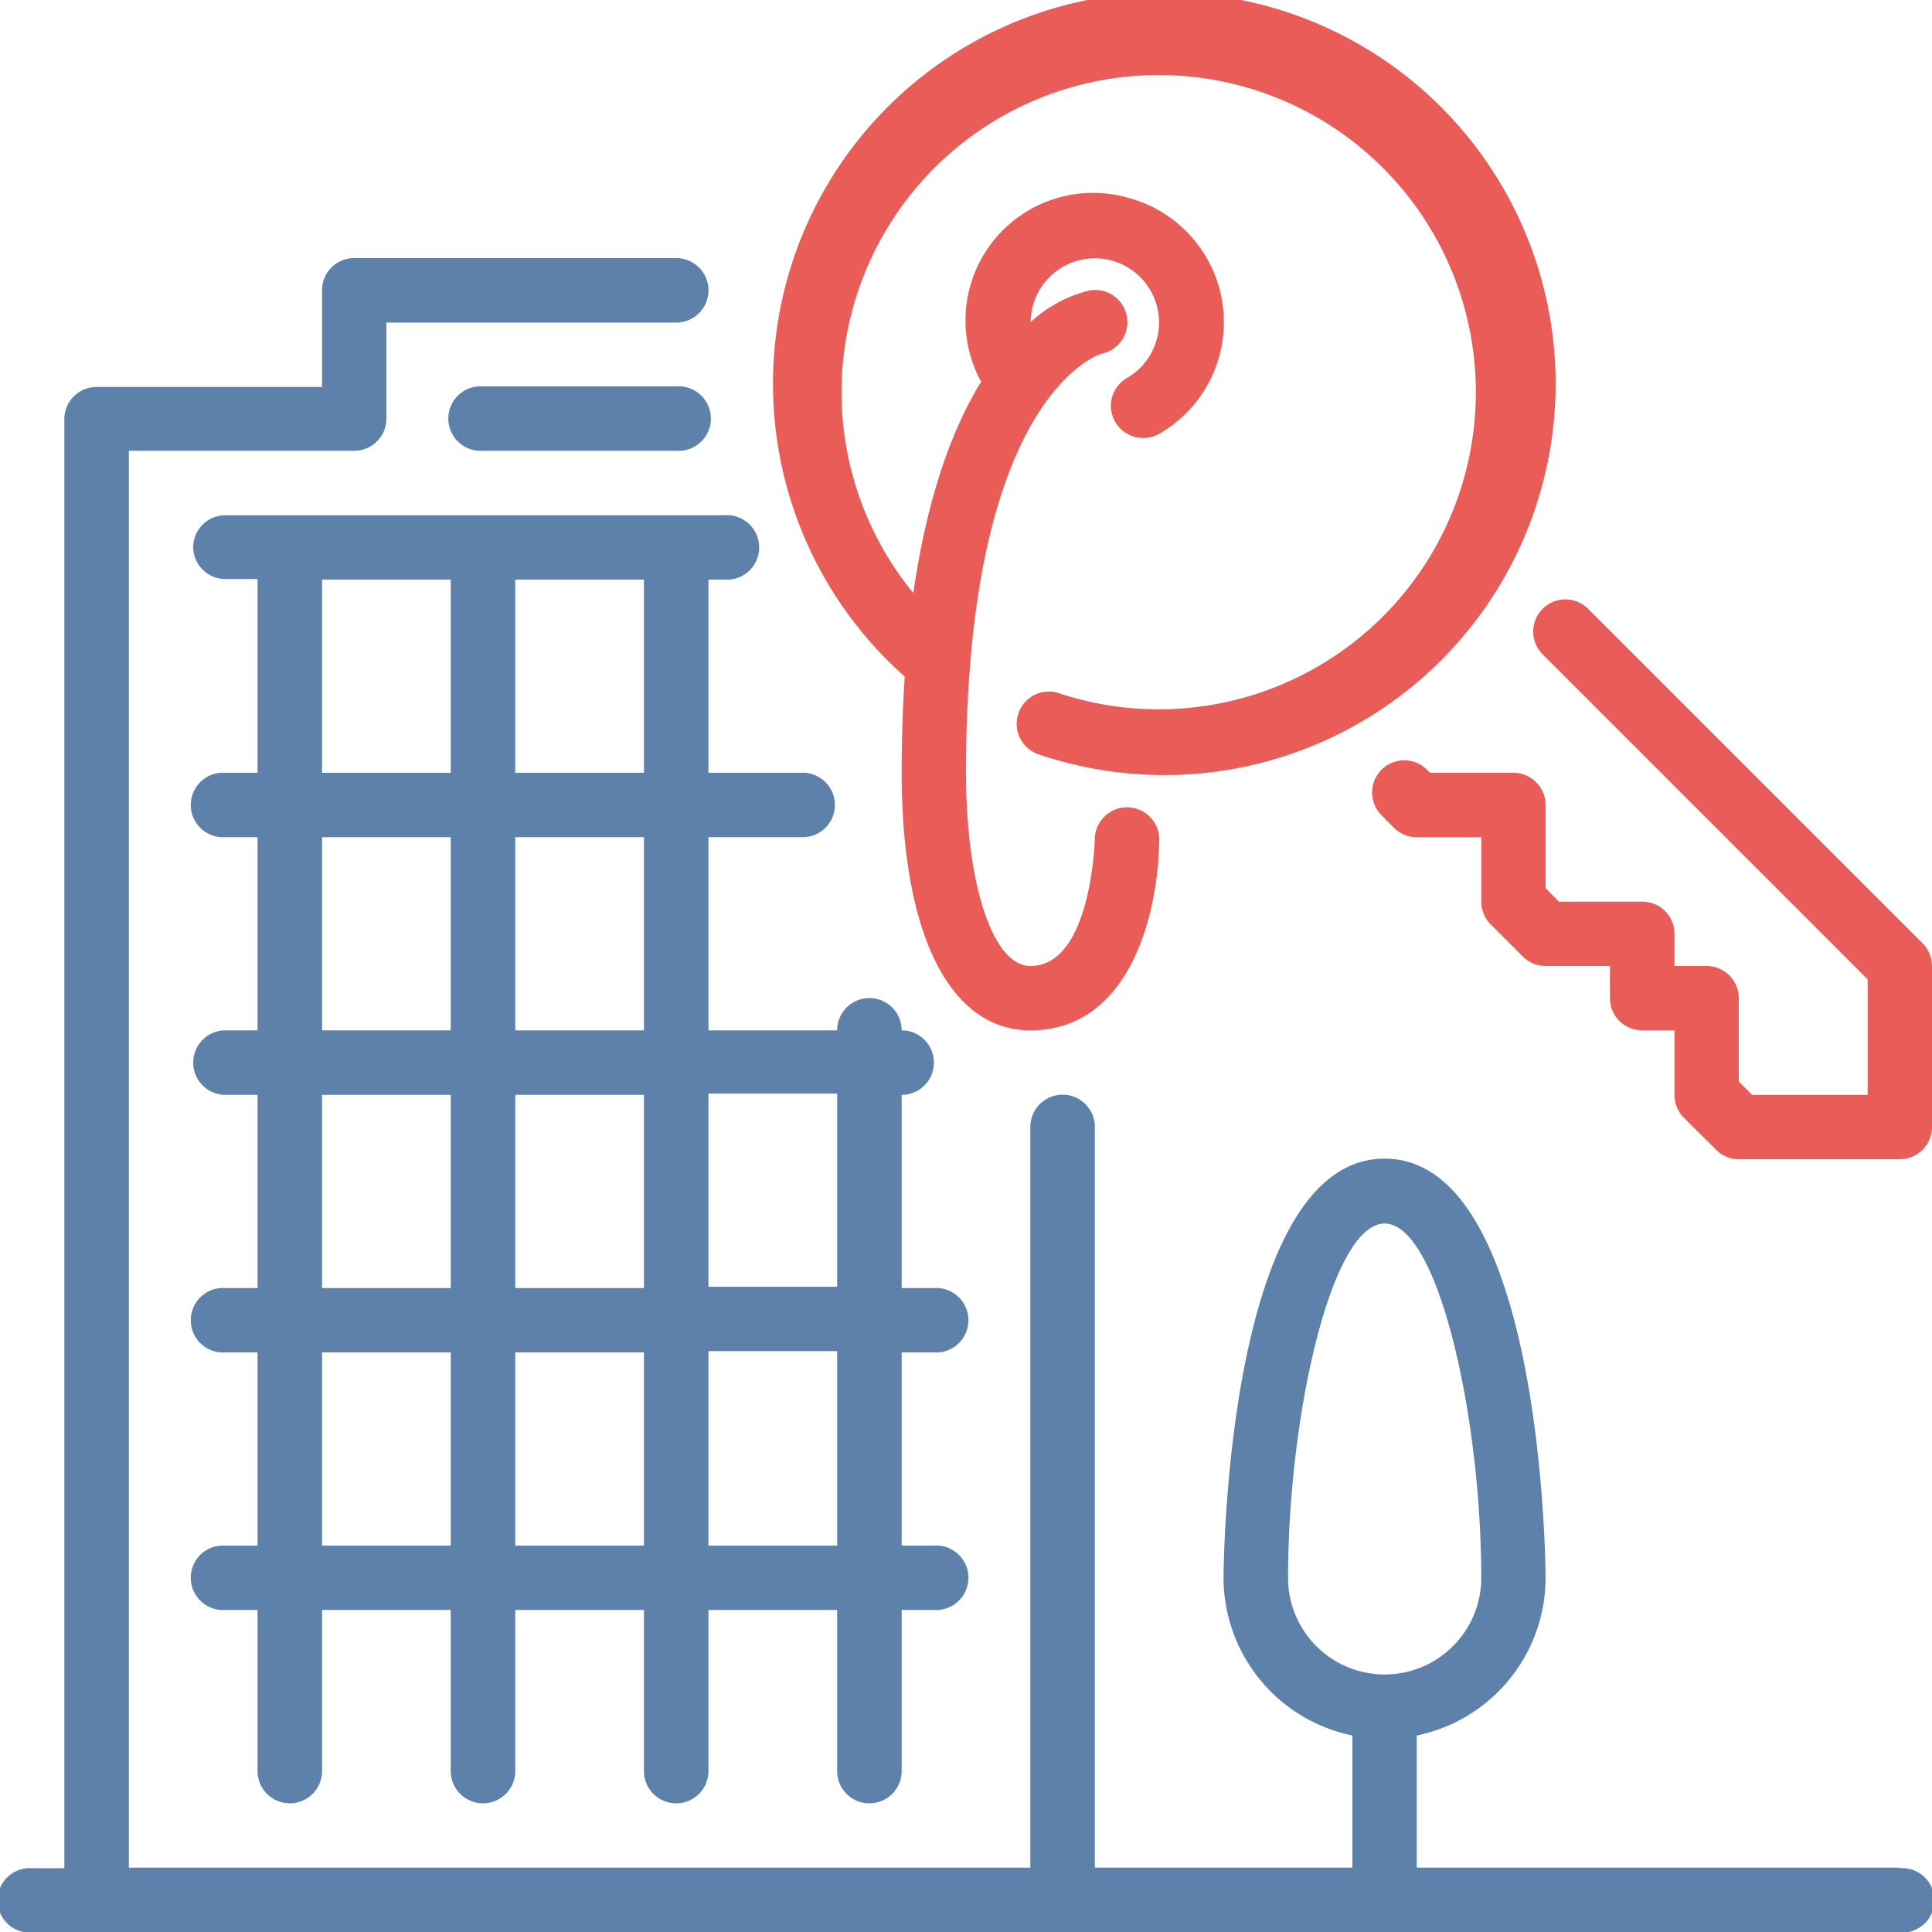 <svg id="Слой_1" data-name="Слой 1" xmlns="http://www.w3.org/2000/svg" width="106" height="106" viewBox="0 0 106 106"><defs><style>.cls-1{fill:#ea5c57;}.cls-2{fill:#5e81ac;}</style></defs><path class="cls-1" d="M49.64,37.09c-.11,1.64-.17,3.4-.17,5.31,0,8.85,2.64,14.13,7.06,14.13,5.58,0,7.07-6.66,7.07-10.6a1.77,1.77,0,0,0-3.53,0c0,.07-.16,7.07-3.54,7.07C54.48,53,53,48.54,53,42.4c0-20.6,7.23-22.94,7.46-23a1.76,1.76,0,0,0-.74-3.45,7.34,7.34,0,0,0-3.17,1.72,3.52,3.52,0,1,1,5.28,3.07,1.76,1.76,0,0,0-.64,2.41,1.78,1.78,0,0,0,2.41.65,7.06,7.06,0,0,0-1.71-12.95,7,7,0,0,0-8.06,10.09c-1.52,2.47-2.93,6.14-3.72,11.6A17.4,17.4,0,1,1,58,38a1.77,1.77,0,0,0-1.12,3.35,21.47,21.47,0,1,0-7.23-4.22Zm0,0"/><path class="cls-1" d="M105.48,51.75,87.13,33.4a1.76,1.76,0,1,0-2.49,2.5l17.83,17.83v6.34H96.13l-.73-.73V54.77A1.77,1.77,0,0,0,93.63,53H91.87V51.23a1.76,1.76,0,0,0-1.77-1.76H85.53l-.73-.74V44.17A1.77,1.77,0,0,0,83,42.4H78.46l-.17-.17a1.76,1.76,0,1,0-2.49,2.5l.68.69a1.78,1.78,0,0,0,1.25.51h3.54v3.53a1.76,1.76,0,0,0,.51,1.25l1.77,1.77A1.77,1.77,0,0,0,84.8,53h3.53v1.77a1.77,1.77,0,0,0,1.77,1.76h1.77v3.54a1.8,1.8,0,0,0,.51,1.25l1.77,1.76a1.77,1.77,0,0,0,1.25.52h8.83A1.77,1.77,0,0,0,106,61.83V53a1.77,1.77,0,0,0-.52-1.25Zm0,0"/><path class="cls-2" d="M10.6,30a1.77,1.77,0,0,0,1.77,1.77h1.76V42.4H12.37a1.77,1.77,0,1,0,0,3.53h1.76v10.6H12.37a1.77,1.77,0,1,0,0,3.54h1.76v10.6H12.37a1.77,1.77,0,1,0,0,3.53h1.76V84.8H12.37a1.77,1.77,0,1,0,0,3.53h1.76v8.84a1.77,1.77,0,0,0,3.54,0V88.33h7.06v8.84a1.77,1.77,0,0,0,3.54,0V88.33h7.06v8.84a1.77,1.77,0,0,0,3.54,0V88.33h7.06v8.84a1.77,1.77,0,0,0,3.54,0V88.33h1.76a1.77,1.77,0,1,0,0-3.53H49.47V74.2h1.76a1.77,1.77,0,1,0,0-3.53H49.47V60.07a1.77,1.77,0,0,0,0-3.54,1.77,1.77,0,0,0-3.54,0H38.87V45.93h5.3a1.77,1.77,0,0,0,0-3.53h-5.3V31.8h.88a1.77,1.77,0,1,0,0-3.53H12.37A1.76,1.76,0,0,0,10.6,30Zm28.27,30h7.06v10.6H38.87Zm0,14.13h7.06V84.8H38.87ZM28.27,31.8h7.06V42.4H28.27Zm0,14.13h7.06v10.6H28.27Zm0,14.14h7.06v10.6H28.27Zm0,14.13h7.06V84.8H28.27ZM17.67,31.8h7.06V42.4H17.67Zm0,14.13h7.06v10.6H17.67Zm0,14.14h7.06v10.6H17.67Zm0,14.13h7.06V84.8H17.67Zm0,0"/><path class="cls-2" d="M37.1,24.73a1.77,1.77,0,1,0,0-3.53H26.5a1.77,1.77,0,1,0,0,3.53Zm0,0"/><path class="cls-2" d="M104.23,102.47H77.73V95.22a8.85,8.85,0,0,0,7.07-8.65c0-.23-.1-23-8.83-23s-8.84,22.74-8.84,23a8.85,8.85,0,0,0,7.07,8.65v7.25H60.07V61.83a1.77,1.77,0,0,0-3.54,0v40.64H7.07V24.73H19.43A1.76,1.76,0,0,0,21.2,23v-5.3H37.1a1.77,1.77,0,0,0,0-3.54H19.43a1.76,1.76,0,0,0-1.76,1.77v5.3H5.3A1.77,1.77,0,0,0,3.53,23v79.5H1.77a1.77,1.77,0,1,0,0,3.53H104.23a1.77,1.77,0,1,0,0-3.53ZM70.67,86.57c0-8.81,2.36-19.44,5.3-19.44s5.3,10.63,5.3,19.44a5.3,5.3,0,0,1-10.6,0Zm0,0"/></svg>
